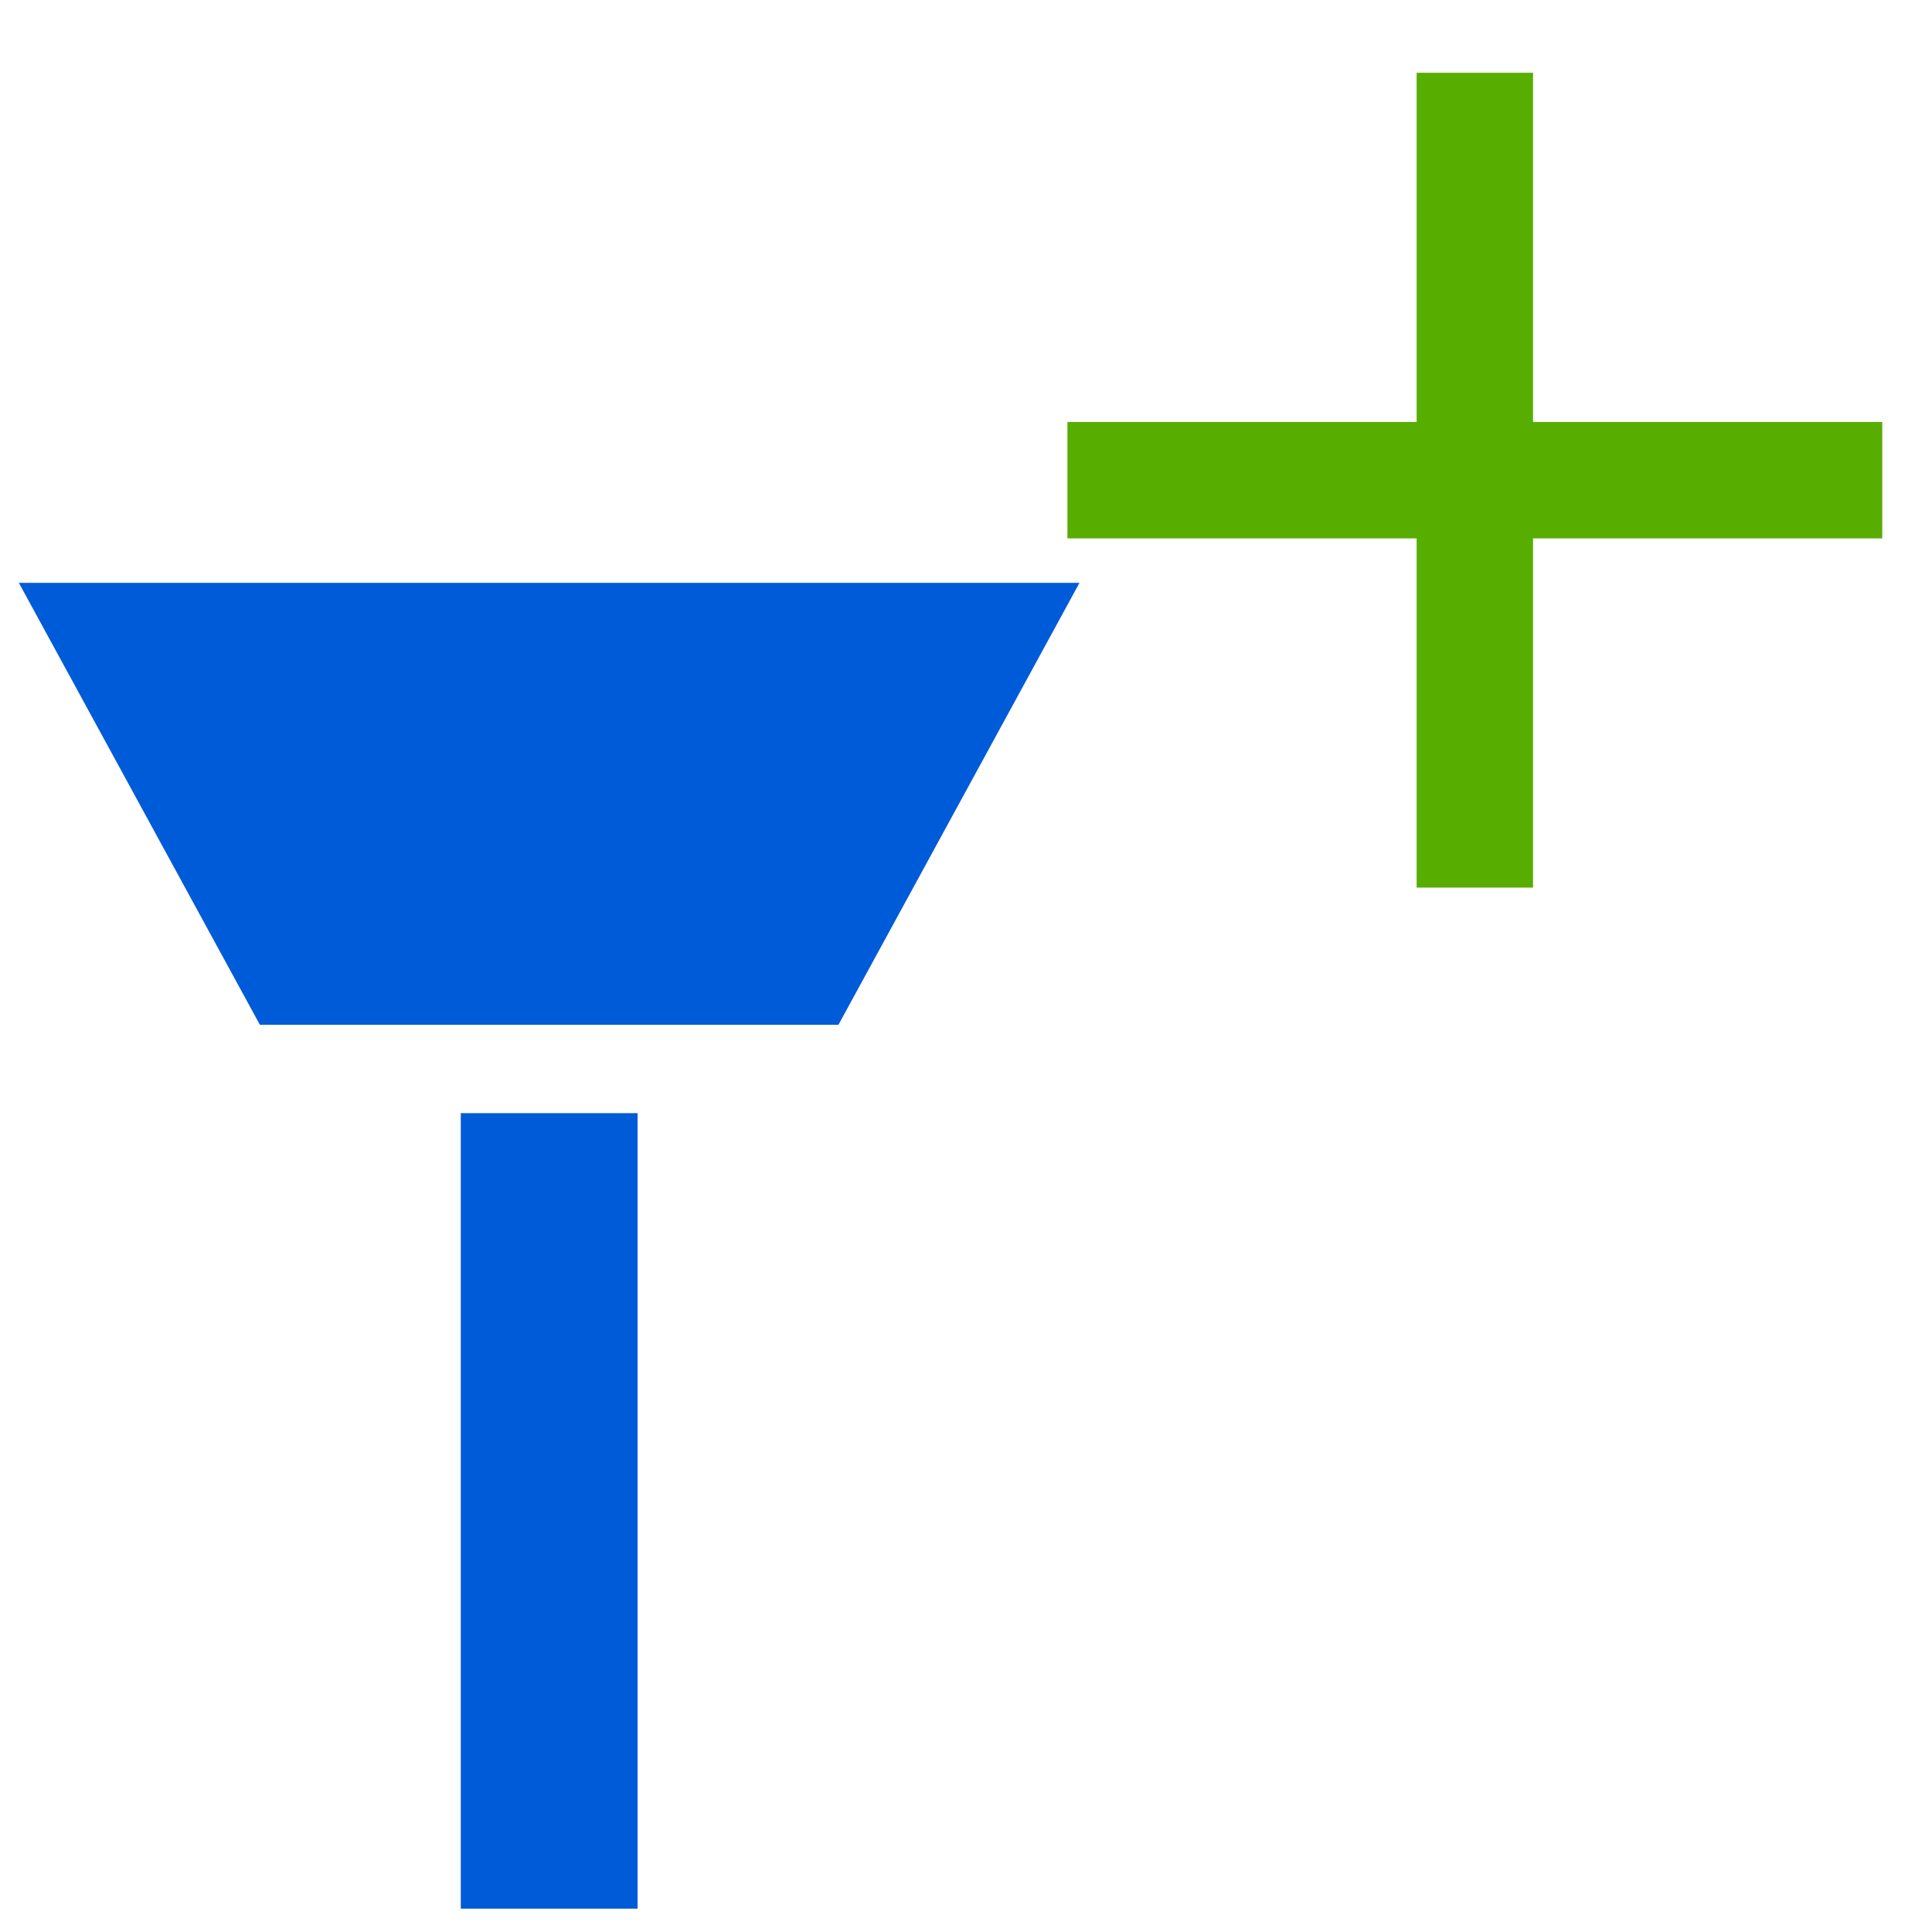 <?xml version="1.0" encoding="UTF-8" standalone="no"?>
<!DOCTYPE svg PUBLIC "-//W3C//DTD SVG 1.1//EN" "http://www.w3.org/Graphics/SVG/1.1/DTD/svg11.dtd">
<svg width="100%" height="100%" viewBox="0 0 24 24" version="1.1" xmlns="http://www.w3.org/2000/svg" xmlns:xlink="http://www.w3.org/1999/xlink" xml:space="preserve" style="fill-rule:evenodd;clip-rule:evenodd;stroke-linejoin:round;stroke-miterlimit:1.414;">
    <g id="Triangle-1" transform="matrix(1.098,0,0,1.098,-6.354,2.848)">
        <path d="M15.273,9L18,4L6,4L8.727,9L15.273,9ZM11,10L13,10L13,19L11,19L11,10Z" style="fill:rgb(0,91,217);fill-rule:nonzero;"/>
    </g>
    <g id="Shape" transform="matrix(0.723,0,0,0.723,9.645,-2.711)">
        <path d="M19,13L13,13L13,19L11,19L11,13L5,13L5,11L11,11L11,5L13,5L13,11L19,11L19,13Z" style="fill:rgb(87,174,0);"/>
    </g>
</svg>

